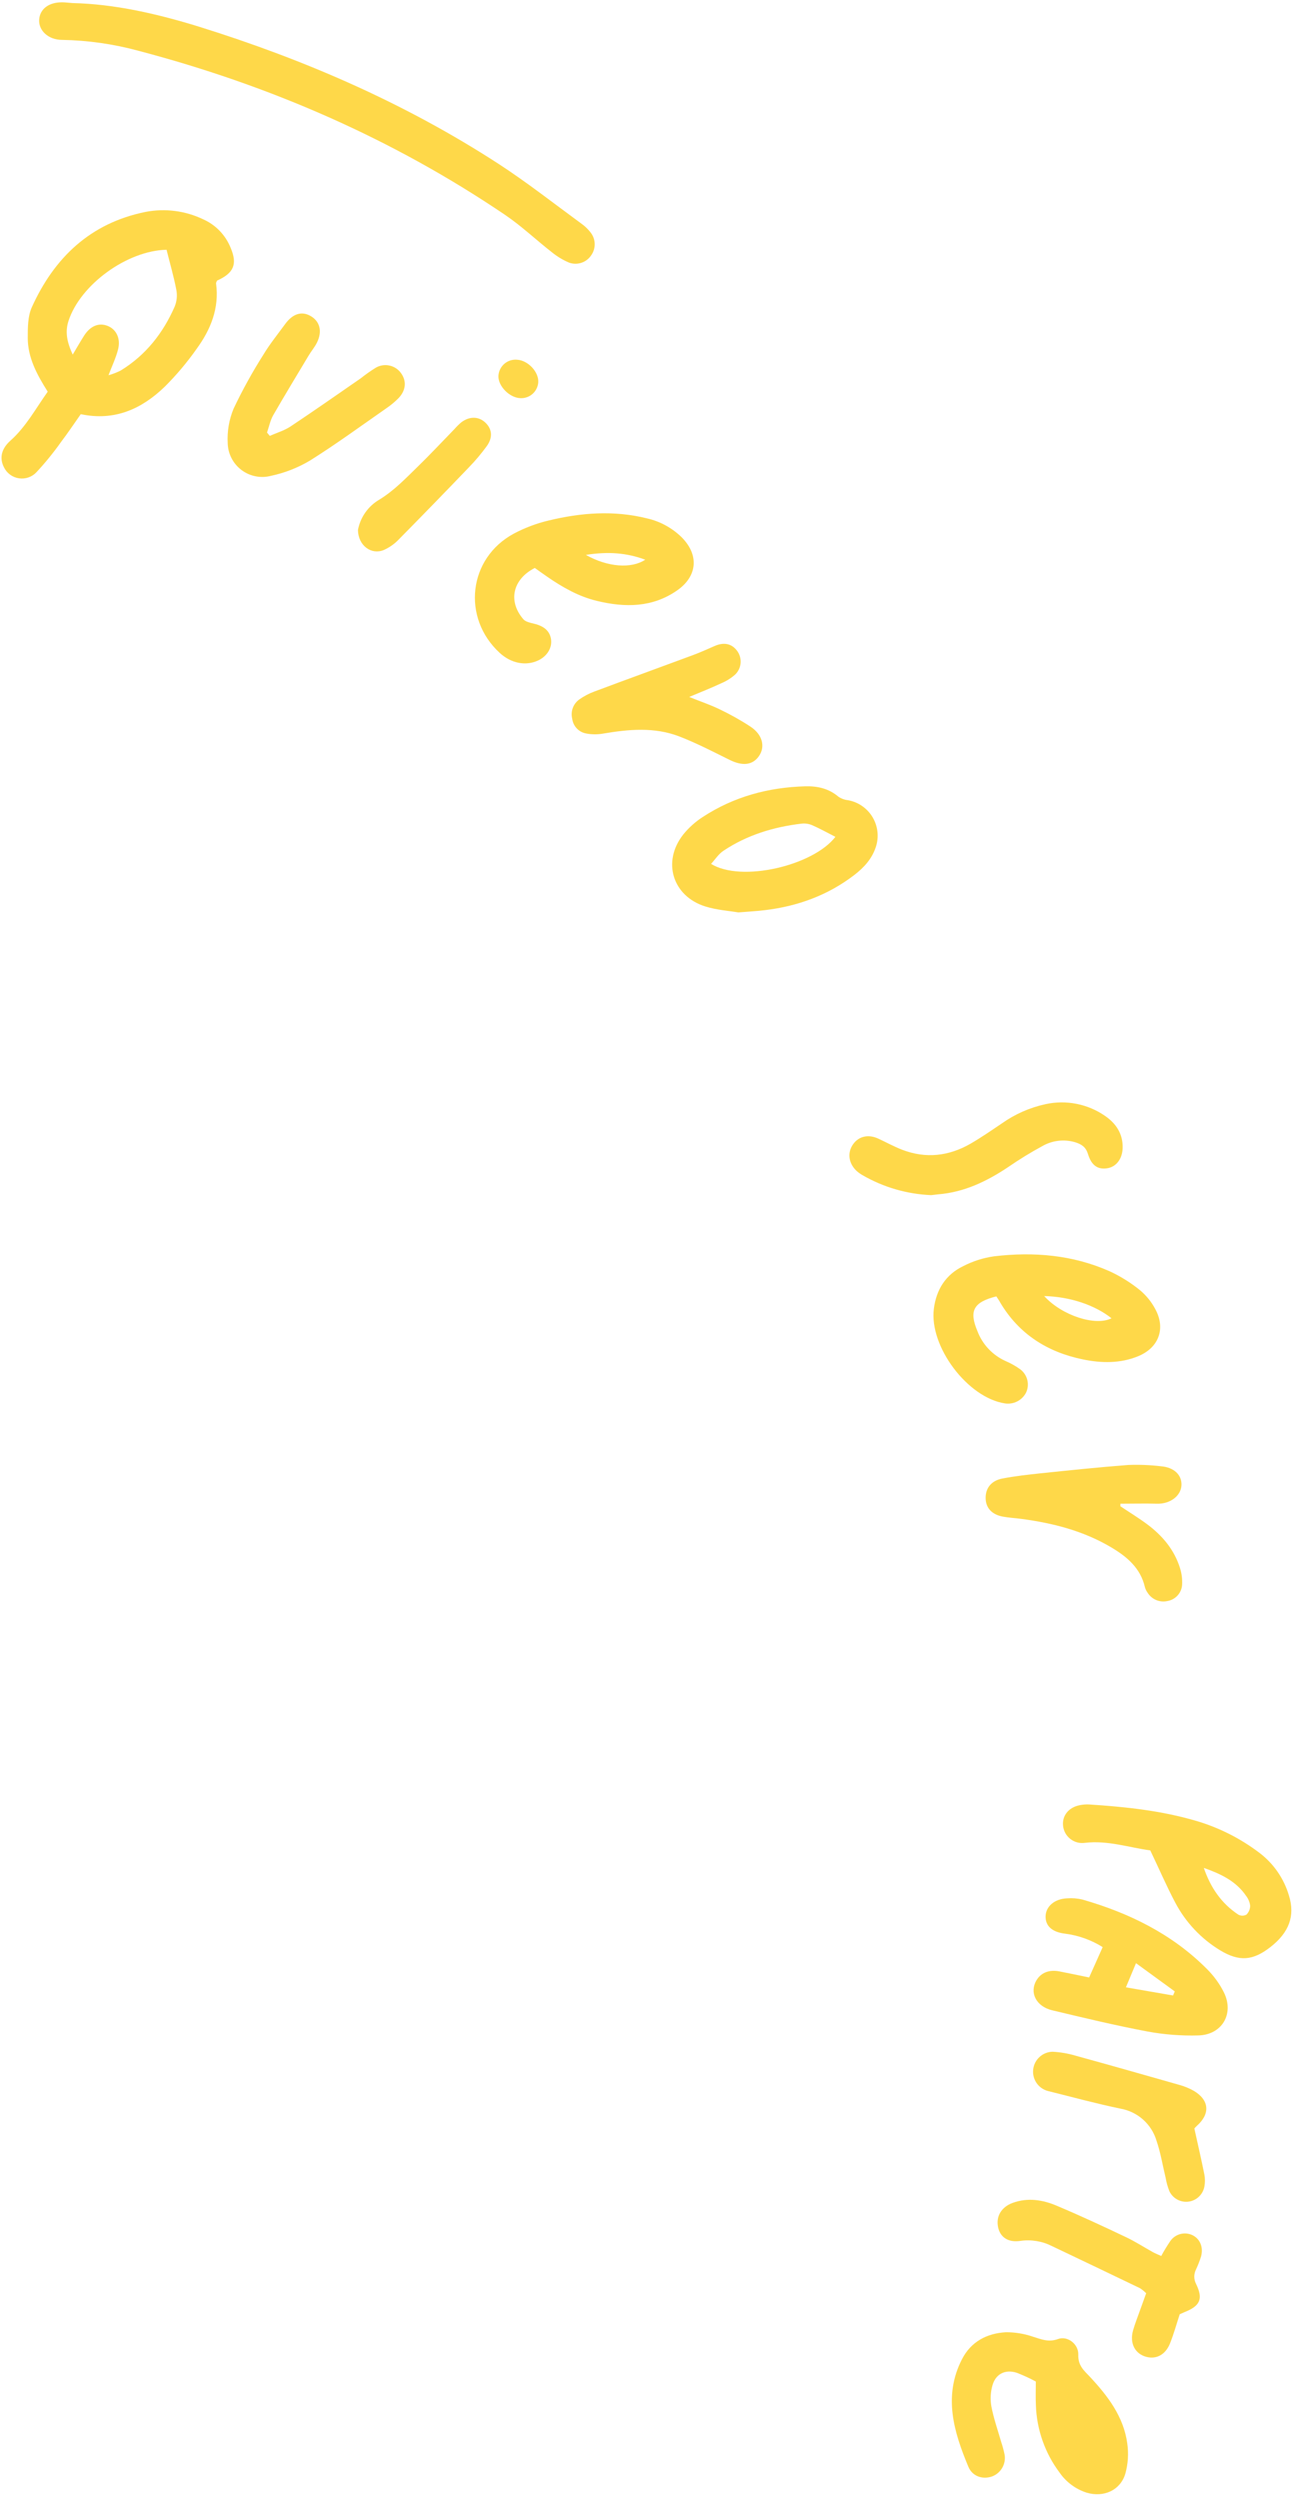 <svg width="148" height="285" viewBox="0 0 148 285" fill="none" xmlns="http://www.w3.org/2000/svg">
    <path d="M5.44 44.651C4.212 42.7 3.165 40.775 3.165 38.519C3.165 37.358 3.165 36.074 3.614 35.056C6.178 29.366 10.312 25.422 16.615 24.153C18.837 23.729 21.137 24.027 23.177 25.005C24.592 25.636 25.708 26.791 26.29 28.228C27.093 30.11 26.671 31.128 24.747 31.99C24.707 32.1 24.623 32.217 24.636 32.315C25.02 35.131 24.025 37.566 22.426 39.761C21.341 41.303 20.124 42.748 18.789 44.079C16.166 46.612 13.075 48.033 9.211 47.214C8.447 48.293 7.735 49.366 6.958 50.387C6.106 51.591 5.174 52.737 4.17 53.817C3.918 54.09 3.604 54.297 3.254 54.421C2.904 54.544 2.53 54.581 2.163 54.526C1.796 54.472 1.448 54.328 1.149 54.108C0.85 53.888 0.61 53.599 0.448 53.265C-0.069 52.253 0.123 51.187 1.173 50.247C2.964 48.651 4.072 46.573 5.44 44.651ZM8.291 40.424C8.83 39.52 9.198 38.88 9.591 38.259C10.3 37.153 11.271 36.756 12.263 37.147C13.254 37.537 13.771 38.571 13.472 39.793C13.231 40.769 12.773 41.715 12.37 42.778C12.844 42.645 13.304 42.468 13.745 42.248C16.611 40.502 18.591 37.979 19.92 34.945C20.162 34.346 20.228 33.689 20.108 33.053C19.813 31.502 19.367 29.983 18.99 28.471C14.473 28.572 9.165 32.455 7.816 36.571C7.407 37.823 7.618 38.958 8.297 40.437L8.291 40.424Z" fill="#FED849"/>
    <path d="M8.265 0.349C13.056 0.456 17.911 1.565 22.728 3.054C34.783 6.813 46.263 11.81 56.855 18.687C60.105 20.801 63.18 23.217 66.319 25.516C66.703 25.79 67.044 26.119 67.334 26.491C67.631 26.863 67.798 27.322 67.809 27.798C67.82 28.273 67.675 28.74 67.395 29.125C67.126 29.52 66.734 29.814 66.28 29.961C65.826 30.108 65.335 30.1 64.886 29.938C64.184 29.64 63.528 29.244 62.936 28.764C61.129 27.353 59.452 25.756 57.557 24.475C44.742 15.806 30.74 9.726 15.795 5.792C12.948 5.016 10.016 4.598 7.065 4.546C5.544 4.546 4.404 3.509 4.465 2.27C4.527 1.031 5.57 0.238 7.121 0.264C7.413 0.264 7.709 0.306 8.265 0.349Z" fill="#FED849"/>
    <path d="M113.603 147.781C110.983 148.448 110.473 149.426 111.448 151.745C112.02 153.254 113.167 154.476 114.636 155.143C115.233 155.397 115.799 155.715 116.326 156.092C116.732 156.395 117.019 156.83 117.138 157.322C117.257 157.815 117.2 158.333 116.976 158.788C116.749 159.21 116.396 159.551 115.966 159.765C115.537 159.979 115.052 160.054 114.578 159.981C110.323 159.331 105.942 153.501 106.478 149.205C106.755 147.001 107.84 145.287 109.839 144.328C110.94 143.763 112.127 143.386 113.352 143.213C117.873 142.679 122.323 143.053 126.529 144.923C127.759 145.491 128.914 146.21 129.967 147.063C130.693 147.666 131.293 148.406 131.732 149.241C132.938 151.462 132.119 153.634 129.782 154.6C127.744 155.439 125.602 155.4 123.509 154.974C119.456 154.151 116.183 152.096 114.038 148.47C113.928 148.243 113.772 148.058 113.603 147.781ZM119.056 147.745C121.114 149.992 124.907 151.195 126.737 150.278C124.845 148.77 121.991 147.807 119.04 147.745H119.056Z" fill="#FED849"/>
    <path d="M60.979 64.743C58.441 66.043 57.898 68.541 59.679 70.596C59.943 70.895 60.479 70.999 60.908 71.103C62.055 71.382 62.699 71.951 62.832 72.888C62.965 73.824 62.413 74.79 61.376 75.281C59.962 75.954 58.272 75.623 56.969 74.419C52.63 70.42 53.393 63.618 58.594 60.828C59.842 60.165 61.17 59.664 62.546 59.339C66.248 58.441 69.995 58.155 73.749 59.088C75.255 59.425 76.637 60.178 77.737 61.26C79.716 63.257 79.528 65.679 77.23 67.289C74.399 69.272 71.273 69.275 68.068 68.502C65.972 67.998 64.132 66.947 62.374 65.731C61.896 65.403 61.421 65.061 60.979 64.743ZM66.8 63.254C69.296 64.665 72.001 64.847 73.574 63.803C71.451 63.019 69.368 62.854 66.8 63.254Z" fill="#FED849"/>
    <path d="M118.107 271.484C117.408 271.109 116.686 270.777 115.946 270.489C114.646 270.066 113.547 270.59 113.167 271.9C112.939 272.686 112.895 273.513 113.037 274.319C113.3 275.701 113.778 277.044 114.165 278.4C114.315 278.846 114.439 279.301 114.535 279.762C114.639 280.288 114.552 280.833 114.289 281.3C114.026 281.767 113.605 282.125 113.102 282.308C112.046 282.669 110.876 282.308 110.414 281.196C108.75 277.216 107.535 273.158 109.68 268.954C110.707 266.938 112.527 265.982 114.704 265.865C115.76 265.862 116.808 266.036 117.805 266.382C118.751 266.675 119.563 267.032 120.639 266.639C121.715 266.245 122.992 267.205 122.95 268.437C122.908 269.669 123.6 270.235 124.283 270.954C126.317 273.136 128.115 275.483 128.531 278.533C128.699 279.69 128.624 280.87 128.31 281.996C127.738 283.901 125.833 284.724 123.906 284.155C122.657 283.755 121.574 282.955 120.825 281.879C119.148 279.649 118.202 276.955 118.114 274.166C118.072 273.305 118.107 272.42 118.107 271.484Z" fill="#FED849"/>
    <path d="M84.185 104.012C83.168 103.836 81.731 103.745 80.402 103.326C76.665 102.145 75.478 98.204 77.909 95.125C78.538 94.349 79.287 93.677 80.126 93.135C83.665 90.82 87.601 89.754 91.81 89.636C93.195 89.597 94.489 89.88 95.594 90.817C95.921 91.04 96.298 91.178 96.692 91.22C97.271 91.324 97.821 91.551 98.305 91.886C98.788 92.221 99.194 92.656 99.495 93.162C99.796 93.668 99.984 94.232 100.048 94.817C100.112 95.402 100.049 95.994 99.864 96.553C99.425 97.895 98.522 98.887 97.43 99.729C94.41 102.054 90.962 103.306 87.211 103.755C86.334 103.865 85.453 103.908 84.185 104.012ZM95.255 95.395C94.281 94.901 93.455 94.439 92.59 94.062C92.214 93.904 91.803 93.845 91.398 93.89C88.196 94.27 85.17 95.19 82.473 96.995C81.933 97.356 81.559 97.954 81.078 98.478C84.514 100.617 92.72 98.692 95.255 95.395Z" fill="#FED849"/>
    <path d="M124.185 225.422C124.722 224.216 125.216 223.113 125.729 221.962C124.431 221.149 122.972 220.626 121.452 220.431C119.973 220.262 119.193 219.553 119.219 218.447C119.245 217.342 120.22 216.461 121.667 216.402C122.254 216.356 122.845 216.402 123.418 216.539C128.762 218.077 133.647 220.47 137.615 224.456C138.409 225.242 139.068 226.152 139.565 227.152C140.739 229.571 139.335 231.958 136.64 232.029C134.699 232.084 132.758 231.935 130.848 231.584C127.205 230.898 123.594 230.026 119.986 229.168C118.127 228.729 117.344 227.126 118.189 225.728C118.709 224.873 119.635 224.505 120.789 224.73C121.907 224.947 122.989 225.175 124.185 225.422ZM128.378 226.547L133.754 227.477L133.949 227.012L129.529 223.793L128.378 226.547Z" fill="#FED849"/>
    <path d="M131.154 210.936C128.81 210.631 126.344 209.766 123.701 210.075C123.409 210.117 123.111 210.099 122.825 210.023C122.539 209.947 122.272 209.814 122.039 209.632C121.807 209.449 121.613 209.222 121.471 208.962C121.329 208.703 121.241 208.418 121.212 208.124C121.091 206.969 121.862 206.02 123.129 205.779C123.477 205.71 123.831 205.683 124.185 205.701C128.307 205.968 132.405 206.4 136.387 207.571C138.993 208.337 141.438 209.572 143.602 211.216C145.218 212.438 146.399 214.148 146.969 216.093C147.687 218.395 146.989 220.301 144.844 221.966C142.848 223.517 141.307 223.634 139.149 222.343C136.963 221.025 135.18 219.132 133.994 216.87C133 214.994 132.168 213.047 131.154 210.936ZM137.261 212.936C138.021 215.15 139.253 216.981 141.2 218.262C141.341 218.337 141.499 218.377 141.658 218.377C141.818 218.377 141.976 218.337 142.117 218.262C142.388 217.992 142.542 217.627 142.546 217.244C142.494 216.837 142.335 216.451 142.084 216.126C140.937 214.432 139.175 213.606 137.271 212.936H137.261Z" fill="#FED849"/>
    <path d="M127.747 171.706C128.768 172.389 129.824 173.033 130.809 173.765C132.548 175.065 133.906 176.672 134.553 178.779C134.743 179.394 134.821 180.038 134.784 180.681C134.75 181.127 134.568 181.549 134.267 181.88C133.966 182.211 133.564 182.432 133.123 182.508C132.692 182.607 132.241 182.569 131.833 182.398C131.425 182.228 131.081 181.935 130.848 181.559C130.709 181.367 130.606 181.153 130.543 180.925C130.035 178.727 128.466 177.429 126.642 176.356C123.493 174.499 120.028 173.618 116.437 173.144C115.738 173.049 115.026 173.017 114.334 172.887C113.07 172.646 112.384 171.875 112.384 170.747C112.384 169.619 113.034 168.796 114.279 168.546C115.722 168.273 117.188 168.104 118.65 167.951C121.988 167.603 125.326 167.252 128.674 166.998C129.91 166.952 131.147 167.002 132.376 167.148C133.848 167.265 134.752 168.123 134.713 169.287C134.67 170.529 133.412 171.459 131.927 171.417C130.536 171.378 129.145 171.417 127.751 171.417L127.747 171.706Z" fill="#FED849"/>
    <path d="M30.762 49.688C31.549 49.34 32.387 49.096 33.109 48.628C35.807 46.833 38.462 44.973 41.127 43.13C41.681 42.69 42.259 42.283 42.859 41.91C43.326 41.643 43.874 41.557 44.4 41.669C44.926 41.78 45.392 42.081 45.71 42.515C46.383 43.419 46.301 44.498 45.43 45.399C45.015 45.818 44.56 46.196 44.072 46.527C41.169 48.547 38.312 50.644 35.319 52.517C33.953 53.328 32.463 53.91 30.909 54.24C30.334 54.392 29.732 54.412 29.148 54.297C28.564 54.183 28.014 53.938 27.538 53.581C27.062 53.224 26.674 52.764 26.401 52.234C26.129 51.706 25.98 51.122 25.965 50.527C25.889 49.177 26.119 47.828 26.638 46.579C27.648 44.452 28.787 42.389 30.05 40.401C30.779 39.195 31.676 38.093 32.511 36.945C33.346 35.797 34.354 35.436 35.371 35.999C36.466 36.6 36.782 37.748 36.145 39.045C35.888 39.572 35.495 40.021 35.192 40.532C33.827 42.808 32.449 45.084 31.136 47.36C30.811 47.948 30.671 48.66 30.447 49.311L30.762 49.688Z" fill="#FED849"/>
    <path d="M106.173 136.241C103.419 136.126 100.733 135.345 98.347 133.965C98.09 133.821 97.851 133.647 97.635 133.448C96.728 132.57 96.601 131.348 97.293 130.408C97.943 129.517 99.026 129.283 100.141 129.797C101.047 130.216 101.928 130.701 102.854 131.062C105.565 132.105 108.188 131.803 110.674 130.369C111.896 129.66 113.06 128.854 114.233 128.064C115.729 127.004 117.424 126.257 119.216 125.869C120.372 125.615 121.568 125.602 122.729 125.829C123.891 126.056 124.994 126.519 125.97 127.189C127.254 128.057 128.06 129.267 128.004 130.892C127.965 132.148 127.237 133.045 126.207 133.185C125.177 133.325 124.458 132.879 124.055 131.559C123.808 130.762 123.34 130.447 122.609 130.216C121.985 130.029 121.329 129.971 120.682 130.046C120.035 130.121 119.41 130.327 118.845 130.652C117.503 131.38 116.201 132.18 114.945 133.048C112.507 134.674 109.933 135.913 106.963 136.15C106.66 136.179 106.368 136.225 106.173 136.241Z" fill="#FED849"/>
    <path d="M132.405 257.174C132.723 256.582 133.073 256.008 133.452 255.454C133.729 255.065 134.134 254.787 134.596 254.668C135.058 254.549 135.547 254.597 135.977 254.803C136.829 255.226 137.222 256.156 136.952 257.213C136.793 257.719 136.601 258.214 136.377 258.695C136.243 258.952 136.173 259.237 136.173 259.526C136.173 259.815 136.243 260.1 136.377 260.357C137.219 262.08 136.838 262.874 135.028 263.586C134.869 263.651 134.703 263.726 134.514 263.813C134.15 264.922 133.838 266.063 133.403 267.149C132.889 268.418 131.869 268.957 130.76 268.684C129.415 268.359 128.771 267.127 129.2 265.631C129.412 264.896 129.694 264.181 129.951 263.459C130.185 262.809 130.429 262.135 130.689 261.42C130.475 261.204 130.238 261.011 129.984 260.845C126.64 259.236 123.293 257.635 119.941 256.042C118.829 255.48 117.572 255.275 116.339 255.454C114.929 255.665 114.025 255.015 113.798 253.864C113.557 252.638 114.181 251.587 115.475 251.116C117.184 250.495 118.881 250.765 120.483 251.441C123.139 252.56 125.758 253.776 128.372 255.018C129.434 255.519 130.429 256.166 131.459 256.738C131.739 256.891 132.061 257.014 132.405 257.174Z" fill="#FED849"/>
    <path d="M78.582 79.45C79.924 79.989 81.033 80.357 82.07 80.867C83.291 81.448 84.472 82.111 85.603 82.854C86.955 83.764 87.273 85.13 86.535 86.193C85.798 87.257 84.627 87.331 83.21 86.632C81.316 85.696 79.434 84.717 77.467 83.956C74.627 82.857 71.682 83.13 68.744 83.631C68.113 83.741 67.468 83.736 66.839 83.615C66.427 83.542 66.049 83.338 65.762 83.033C65.475 82.729 65.293 82.34 65.243 81.924C65.143 81.519 65.167 81.092 65.313 80.701C65.458 80.309 65.719 79.971 66.059 79.729C66.588 79.357 67.163 79.056 67.769 78.832C71.519 77.427 75.283 76.065 79.037 74.67C79.863 74.364 80.662 74 81.472 73.646C82.515 73.19 83.383 73.35 84.004 74.136C84.32 74.533 84.478 75.033 84.448 75.54C84.418 76.047 84.202 76.524 83.841 76.881C83.361 77.31 82.811 77.654 82.216 77.899C81.101 78.422 79.96 78.871 78.582 79.45Z" fill="#FED849"/>
    <path d="M136.182 242.639C136.578 244.444 136.978 246.157 137.323 247.881C137.411 248.341 137.411 248.815 137.323 249.276C137.239 249.713 137.02 250.113 136.696 250.418C136.372 250.724 135.96 250.919 135.518 250.977C135.077 251.034 134.629 250.951 134.237 250.739C133.846 250.527 133.531 250.197 133.338 249.796C133.144 249.307 133.001 248.799 132.912 248.281C132.565 246.853 132.337 245.387 131.859 244.008C131.578 243.079 131.043 242.248 130.316 241.606C129.589 240.964 128.697 240.537 127.741 240.373C124.979 239.797 122.255 239.053 119.515 238.373C118.981 238.24 118.513 237.917 118.198 237.465C117.884 237.012 117.744 236.461 117.804 235.914C117.865 235.366 118.122 234.859 118.528 234.487C118.934 234.114 119.462 233.902 120.012 233.889C120.893 233.935 121.766 234.083 122.612 234.331C126.584 235.424 130.549 236.549 134.511 237.68C135.079 237.837 135.625 238.064 136.136 238.357C137.898 239.41 138.005 240.981 136.461 242.343C136.361 242.435 136.268 242.534 136.182 242.639Z" fill="#FED849"/>
    <path d="M40.815 60.418C40.949 59.703 41.234 59.024 41.651 58.428C42.069 57.833 42.61 57.334 43.237 56.965C44.933 55.934 46.25 54.536 47.634 53.193C49.068 51.798 50.433 50.332 51.83 48.898C52.063 48.634 52.314 48.386 52.581 48.156C53.507 47.444 54.554 47.447 55.321 48.156C56.088 48.865 56.237 49.831 55.506 50.852C54.887 51.703 54.208 52.509 53.475 53.265C50.829 56.024 48.163 58.765 45.476 61.488C44.992 61.998 44.412 62.407 43.77 62.694C42.353 63.292 40.848 62.213 40.815 60.418Z" fill="#FED849"/>
    <path d="M59.325 45.389C58.09 45.34 56.787 44.014 56.832 42.853C56.845 42.588 56.912 42.329 57.029 42.091C57.145 41.853 57.309 41.642 57.51 41.469C57.711 41.297 57.945 41.167 58.198 41.088C58.451 41.009 58.717 40.982 58.981 41.009C60.242 41.097 61.467 42.437 61.373 43.611C61.329 44.115 61.091 44.582 60.709 44.914C60.326 45.246 59.83 45.416 59.325 45.389Z" fill="#FED849"/>
</svg>
